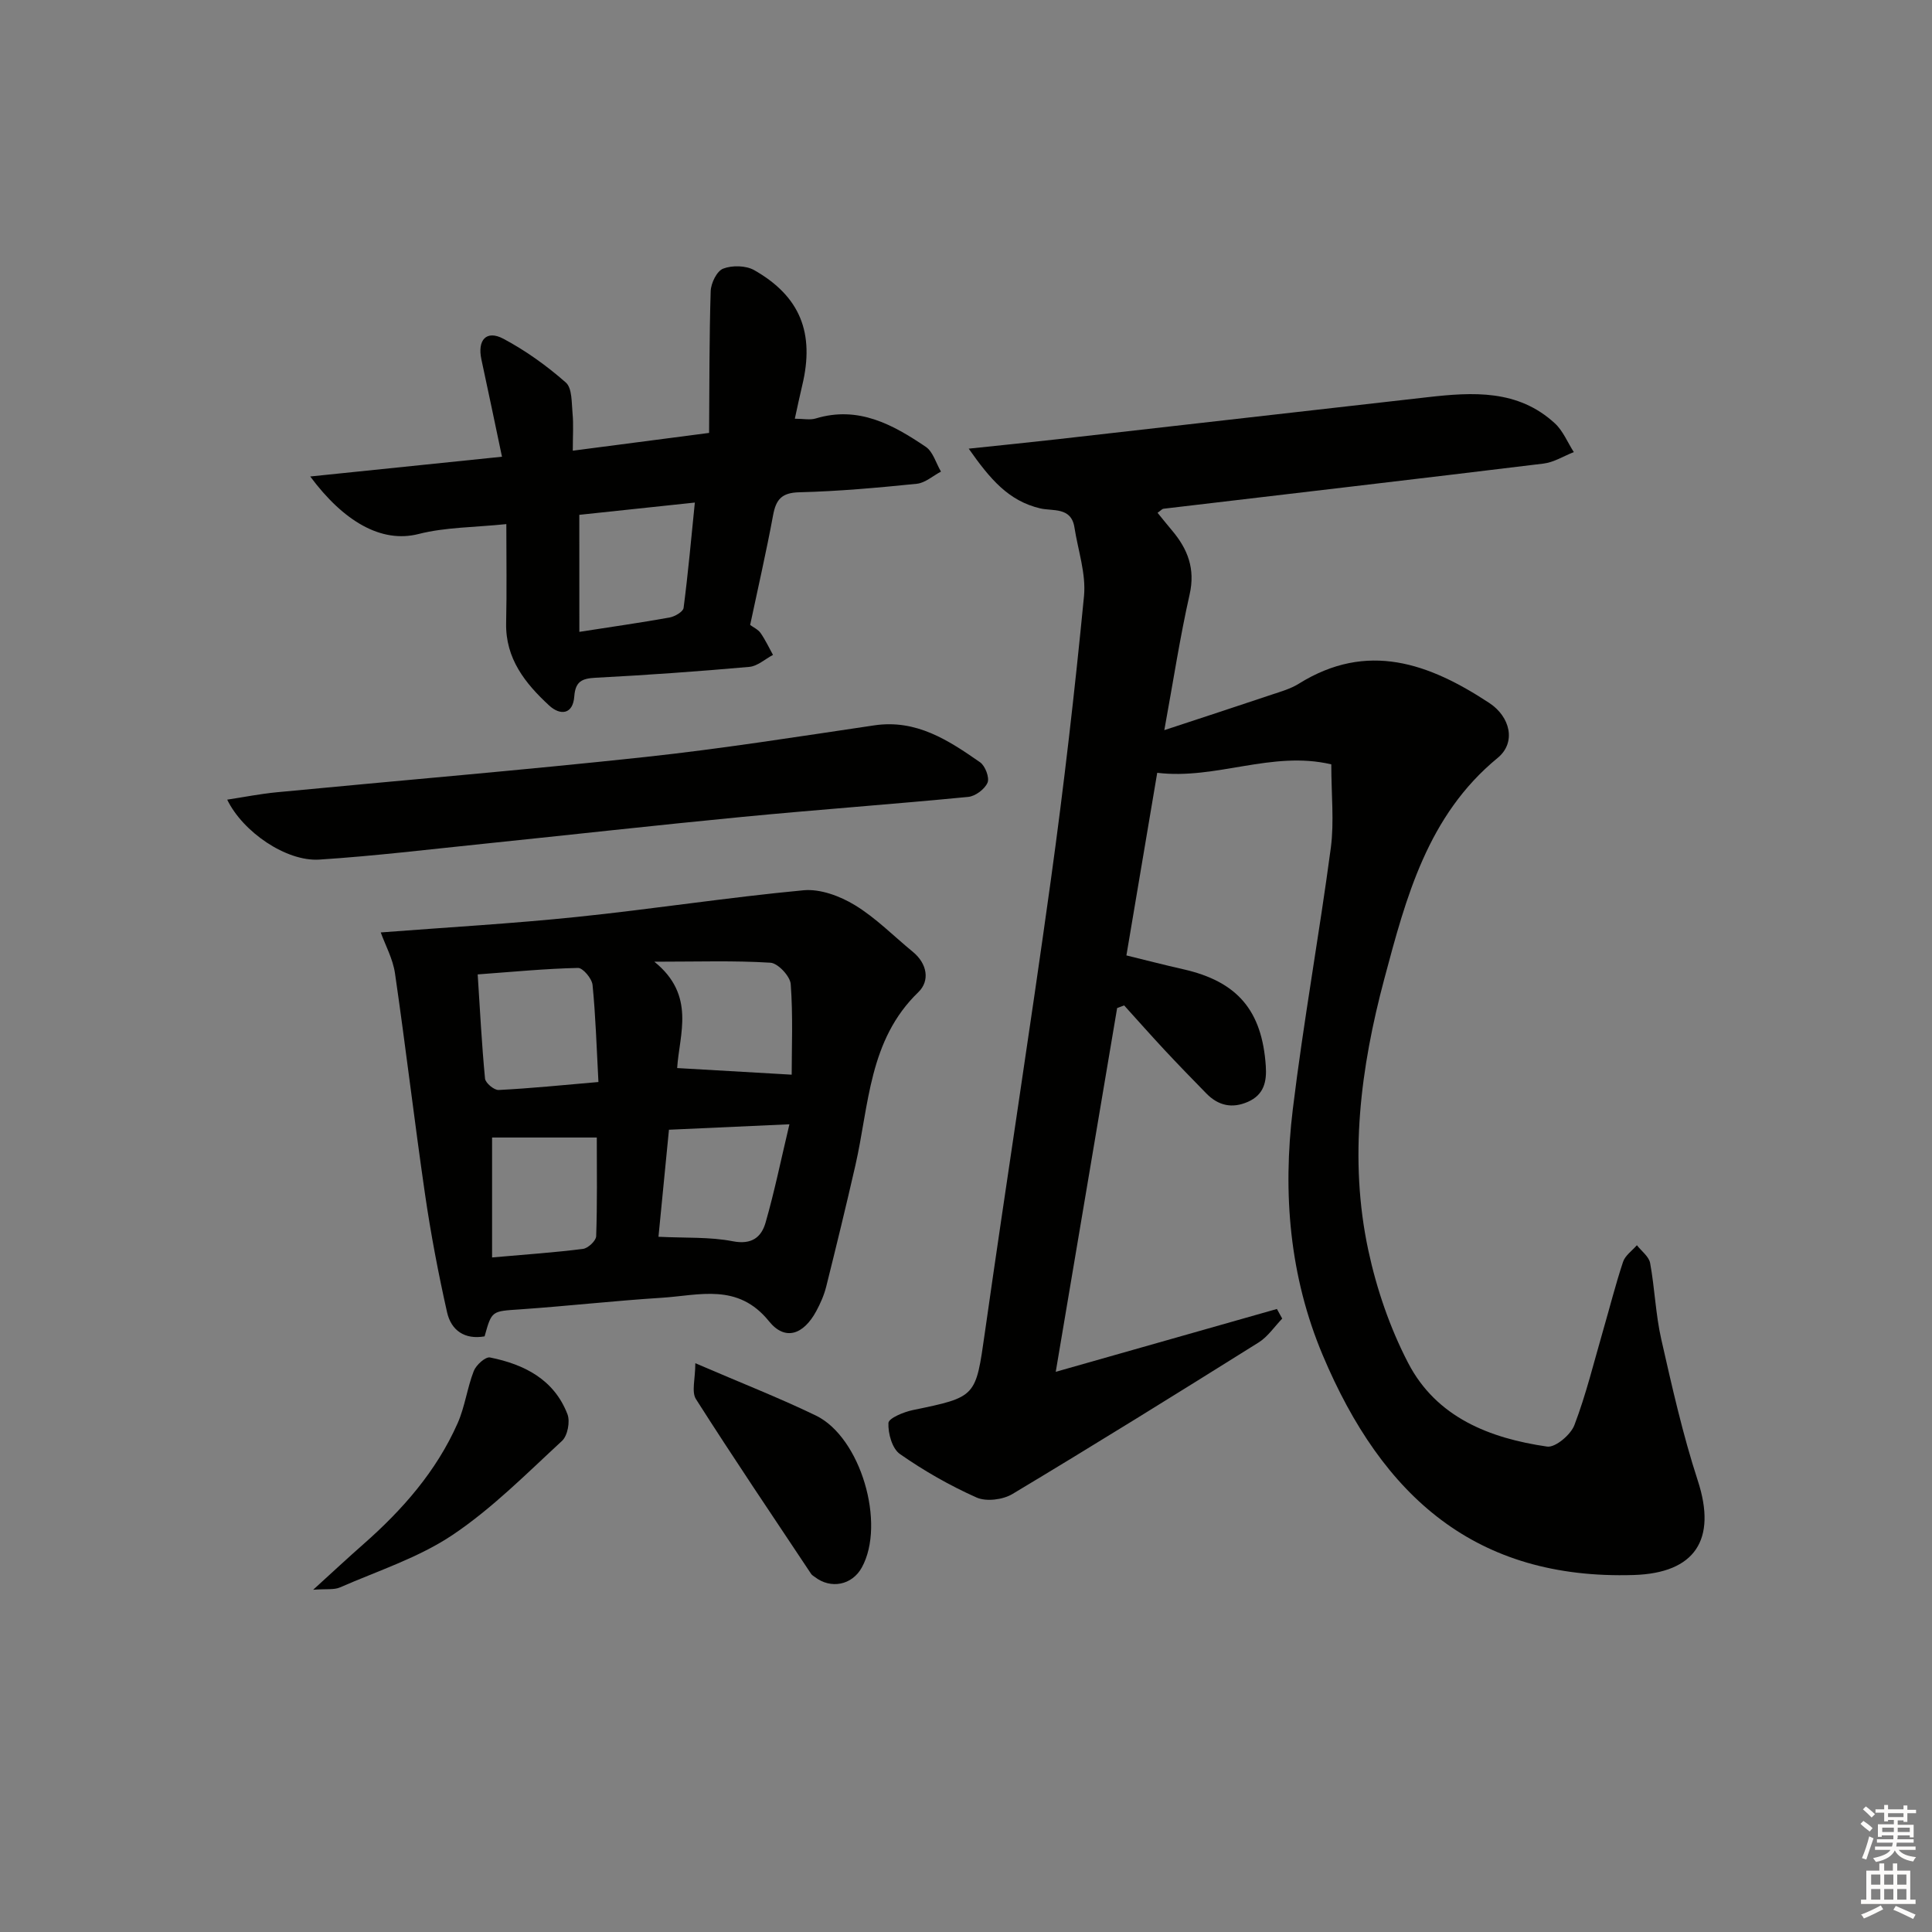 <svg enable-background="new 0 0 400 400" viewBox="0 0 400 400" xmlns="http://www.w3.org/2000/svg"><rect x="0" y="0" width="400" height="400" fill="#808080" stroke="none"/><g fill="#010100"><path d="m275.63 158.25c-12.33-2.9-23.81 3.23-36.04 1.75-2.14 12.67-4.2 24.88-6.38 37.81 3.89.95 7.81 1.97 11.76 2.86 11.22 2.54 16.32 8.52 17.1 20.04.22 3.24-.39 5.95-3.7 7.41-3.3 1.45-6.15.78-8.61-1.73-2.91-2.97-5.81-5.96-8.65-9-2.83-3.04-5.58-6.15-8.37-9.23-.48.18-.97.37-1.45.55-4.19 24.84-8.39 49.69-12.71 75.31 15.83-4.5 30.81-8.76 45.79-13.01.37.66.73 1.32 1.1 1.99-1.61 1.67-2.97 3.74-4.88 4.94-16.91 10.59-33.87 21.12-50.98 31.38-1.98 1.19-5.42 1.62-7.43.72-5.54-2.47-10.89-5.53-15.86-9-1.61-1.12-2.48-4.27-2.38-6.43.05-.99 3.17-2.28 5.06-2.67 13.22-2.73 13-2.7 14.91-16.07 4.44-31.22 9.32-62.38 13.65-93.62 2.71-19.55 4.96-39.18 6.87-58.82.45-4.64-1.24-9.49-1.98-14.24-.66-4.29-4.53-3.32-7.11-3.94-6.53-1.56-10.29-5.98-14.78-12.36 7.01-.74 12.64-1.3 18.27-1.94 25.57-2.89 51.14-5.8 76.7-8.71 9.4-1.07 18.75-1.64 26.4 5.42 1.69 1.56 2.62 3.94 3.91 5.94-2.09.82-4.12 2.12-6.28 2.38-26.21 3.2-52.45 6.24-78.68 9.35-.27.03-.51.34-1.22.84 1.01 1.23 1.98 2.46 2.99 3.65 3.26 3.86 4.85 7.93 3.65 13.25-2 8.86-3.37 17.86-5.24 28.1 8-2.64 15.15-4.97 22.28-7.37 1.89-.63 3.87-1.19 5.54-2.23 14.22-8.88 27-4.23 39.47 3.98 4.34 2.86 5.61 8.18 1.72 11.37-14.51 11.92-18.97 28.91-23.46 45.73-4.92 18.42-7.37 37.27-3.32 56.19 1.72 8.03 4.48 16.09 8.26 23.36 5.85 11.26 16.87 15.58 28.77 17.3 1.7.24 4.88-2.45 5.64-4.44 2.41-6.32 4.02-12.96 5.91-19.48 1.39-4.78 2.6-9.62 4.17-14.34.44-1.31 1.88-2.3 2.86-3.43.95 1.22 2.49 2.34 2.74 3.69.96 5.21 1.13 10.59 2.3 15.75 2.23 9.84 4.45 19.73 7.57 29.3 3.98 12.2-.54 19.15-13.29 19.54-32.59.99-51.98-16.1-64.37-45.53-6.88-16.34-8.3-33.53-6.19-50.89 2.2-18.11 5.47-36.1 7.88-54.19.7-5.37.09-10.94.09-17.23z"/><path d="m78.83 193.05c13.93-1.07 27.3-1.83 40.62-3.21 15.66-1.62 31.25-4.05 46.92-5.52 3.45-.32 7.54 1.2 10.61 3.07 4.36 2.65 8.04 6.42 12.03 9.69 2.98 2.45 3.55 6 1.12 8.34-10.28 9.92-10.18 23.36-13.03 35.85-1.92 8.4-3.96 16.78-6.05 25.14-.44 1.75-1.2 3.47-2.06 5.06-2.63 4.85-6.44 6.23-9.78 2.08-6.46-8-14.45-5.35-22.22-4.86-9.78.62-19.52 1.72-29.3 2.4-5.86.4-5.87.21-7.36 5.59-4.09.72-6.92-1.21-7.77-4.99-1.81-8.05-3.36-16.19-4.55-24.35-2.22-15.25-4.01-30.56-6.23-45.81-.43-3-2-5.83-2.95-8.48zm45.07 30.97c-.39-7.25-.58-13.7-1.22-20.1-.13-1.32-2-3.55-3.02-3.52-6.76.15-13.51.81-20.76 1.34.48 7.43.84 14.52 1.52 21.57.09.91 1.88 2.41 2.82 2.36 6.58-.33 13.15-1 20.66-1.65zm40.01-1.52c0-5.58.29-12.19-.2-18.75-.12-1.64-2.65-4.34-4.2-4.43-7.46-.47-14.96-.21-24.04-.21 8.66 6.97 5.16 15.05 4.73 22.02 8.02.46 15.47.89 23.71 1.37zm-27.58 33.56c5.59.28 10.61 0 15.39.93 3.92.76 5.91-.84 6.78-3.85 1.85-6.43 3.19-13.01 4.94-20.37-8.96.41-16.85.76-24.94 1.13-.76 7.79-1.47 14.99-2.17 22.16zm-34.45 4.28c7.01-.62 12.94-1.02 18.82-1.77 1.05-.13 2.7-1.68 2.73-2.62.24-6.76.13-13.54.13-20.44-7.81 0-15.02 0-21.68 0z"/><path d="m104.83 108.51c-6.67.69-12.61.63-18.17 2.05-7.73 1.97-15.55-2.64-22.43-11.91 13.52-1.39 26.37-2.72 39.7-4.09-1.46-6.93-2.83-13.54-4.26-20.14-.87-4.03 1.03-6.15 4.54-4.29 4.63 2.46 9 5.6 12.94 9.07 1.33 1.17 1.18 4.19 1.39 6.39.22 2.27.05 4.58.05 7.72 9.21-1.2 18-2.35 28.22-3.68.07-9.98.03-19.67.33-29.34.05-1.66 1.27-4.17 2.58-4.67 1.86-.72 4.71-.66 6.43.31 9.54 5.43 12.54 13.04 9.95 23.83-.53 2.21-.99 4.43-1.54 6.93 1.75 0 3.14.31 4.33-.05 8.81-2.67 15.95 1.25 22.78 5.87 1.51 1.02 2.12 3.39 3.15 5.13-1.66.87-3.27 2.34-5 2.52-8.1.82-16.22 1.56-24.35 1.76-3.69.09-4.82 1.54-5.42 4.8-1.39 7.5-3.1 14.93-4.74 22.67.67.5 1.64.93 2.16 1.67.99 1.42 1.73 3.01 2.57 4.53-1.63.86-3.21 2.33-4.9 2.48-10.6.94-21.21 1.7-31.84 2.25-2.83.15-4.17.77-4.4 3.86-.28 3.8-2.93 3.98-5.2 1.89-4.95-4.57-9.07-9.71-8.91-17.09.15-6.61.04-13.24.04-20.47zm15.12 22.31c6.95-1.08 12.83-1.92 18.67-2.97 1.09-.2 2.81-1.19 2.91-1.99.93-7.13 1.57-14.3 2.33-21.81-8.63.92-16.49 1.75-23.92 2.54.01 8.09.01 15.66.01 24.23z"/><path d="m47.04 165.56c3.54-.54 6.88-1.21 10.26-1.53 25.45-2.45 50.94-4.57 76.36-7.31 15.83-1.71 31.58-4.21 47.33-6.54 8.73-1.3 15.37 3.08 21.92 7.64 1.07.74 1.99 3.18 1.55 4.22-.57 1.34-2.52 2.81-4 2.95-15.54 1.51-31.11 2.63-46.65 4.13-17.85 1.72-35.67 3.72-53.51 5.56-11.39 1.17-22.78 2.55-34.2 3.29-6.84.43-15.82-5.72-19.06-12.41z"/><path d="m143.96 282.24c9.44 4.07 17.34 7.15 24.95 10.83 9.29 4.49 14.52 22.4 9.52 31.46-2.01 3.66-6.41 4.54-9.74 1.96-.26-.2-.59-.37-.76-.64-8-12.03-16.09-24-23.84-36.18-.96-1.52-.13-4.18-.13-7.43z"/><path d="m64.84 329.14c4.12-3.75 7.24-6.66 10.44-9.47 8.07-7.1 15.07-15.08 19.46-24.99 1.52-3.43 1.98-7.31 3.35-10.83.48-1.24 2.42-2.99 3.36-2.8 7.09 1.42 13.27 4.55 16.04 11.76.58 1.52.02 4.45-1.13 5.51-7.33 6.76-14.45 13.97-22.67 19.48-7.03 4.71-15.43 7.41-23.29 10.85-1.24.55-2.81.28-5.56.49z"/></g><path d="m385.2 377.6.6-.6c.6.4 1.3.9 1.9 1.5l-.6.7c-.8-.6-1.4-1.1-1.9-1.6zm.3 7.1c.6-1.4 1.1-2.9 1.5-4.5.3.1.6.3.9.4-.5 1.4-1 2.9-1.5 4.4zm.2-10.1.6-.6c.7.5 1.3 1.1 1.9 1.6l-.7.7c-.6-.6-1.2-1.2-1.8-1.7zm8.4-.8h.8v.9h1.8v.7h-1.8v1.8h-.8v-.3h-1.2v.9h3.3v2.6h-.8v-.4h-2.5c0 .3 0 .6-.1.8h3.4v.7h-3.5c0 .3-.1.6-.1.8h4v.7h-3.5c.7.9 1.9 1.3 3.6 1.5-.2.2-.4.5-.6.9-1.9-.3-3.2-1.1-3.8-2.3-.5 1.1-1.8 2-3.9 2.4-.2-.3-.4-.5-.6-.8 1.9-.4 3.1-.9 3.6-1.7h-3.2v-.7h3.5c.1-.2.1-.5.2-.8h-3.3v-.7h3.4c0-.2 0-.5 0-.8h-2.4v.3h-.8v-2.6h3.3v-.9h-1.2v.3h-.8v-1.8h-1.8v-.7h1.8v-.9h.8v.9h3.2zm-4.4 5.5h2.4c0-.3 0-.6 0-.9h-2.4zm1.2-3.1h3.2v-.8h-3.2zm4.4 2.2h-2.4v.9h2.5v-.9z" fill="#fcfbfa"/><path d="m389.2 385.8h.9v1.5h1.8v-1.5h.9v1.5h2.7v6h1.1v.9h-11.3v-.9h1.1v-6h2.7v-1.5zm.2 8.7.5.8c-1.2.6-2.5 1.3-4 1.9-.2-.3-.3-.6-.6-.8 1.6-.6 3-1.3 4.1-1.9zm-2-4.3h1.9v-2.1h-1.9zm0 3.1h1.9v-2.2h-1.9zm2.7-3.1h1.9v-2.1h-1.9zm0 3.1h1.9v-2.2h-1.9zm2.4 1.3c1.4.6 2.7 1.2 4.1 1.8l-.5.9c-1.5-.7-2.8-1.4-4.1-1.9zm2.2-6.5h-1.9v2.1h1.9zm-1.9 5.2h1.9v-2.2h-1.9z" fill="#fcfbfa"/></svg>